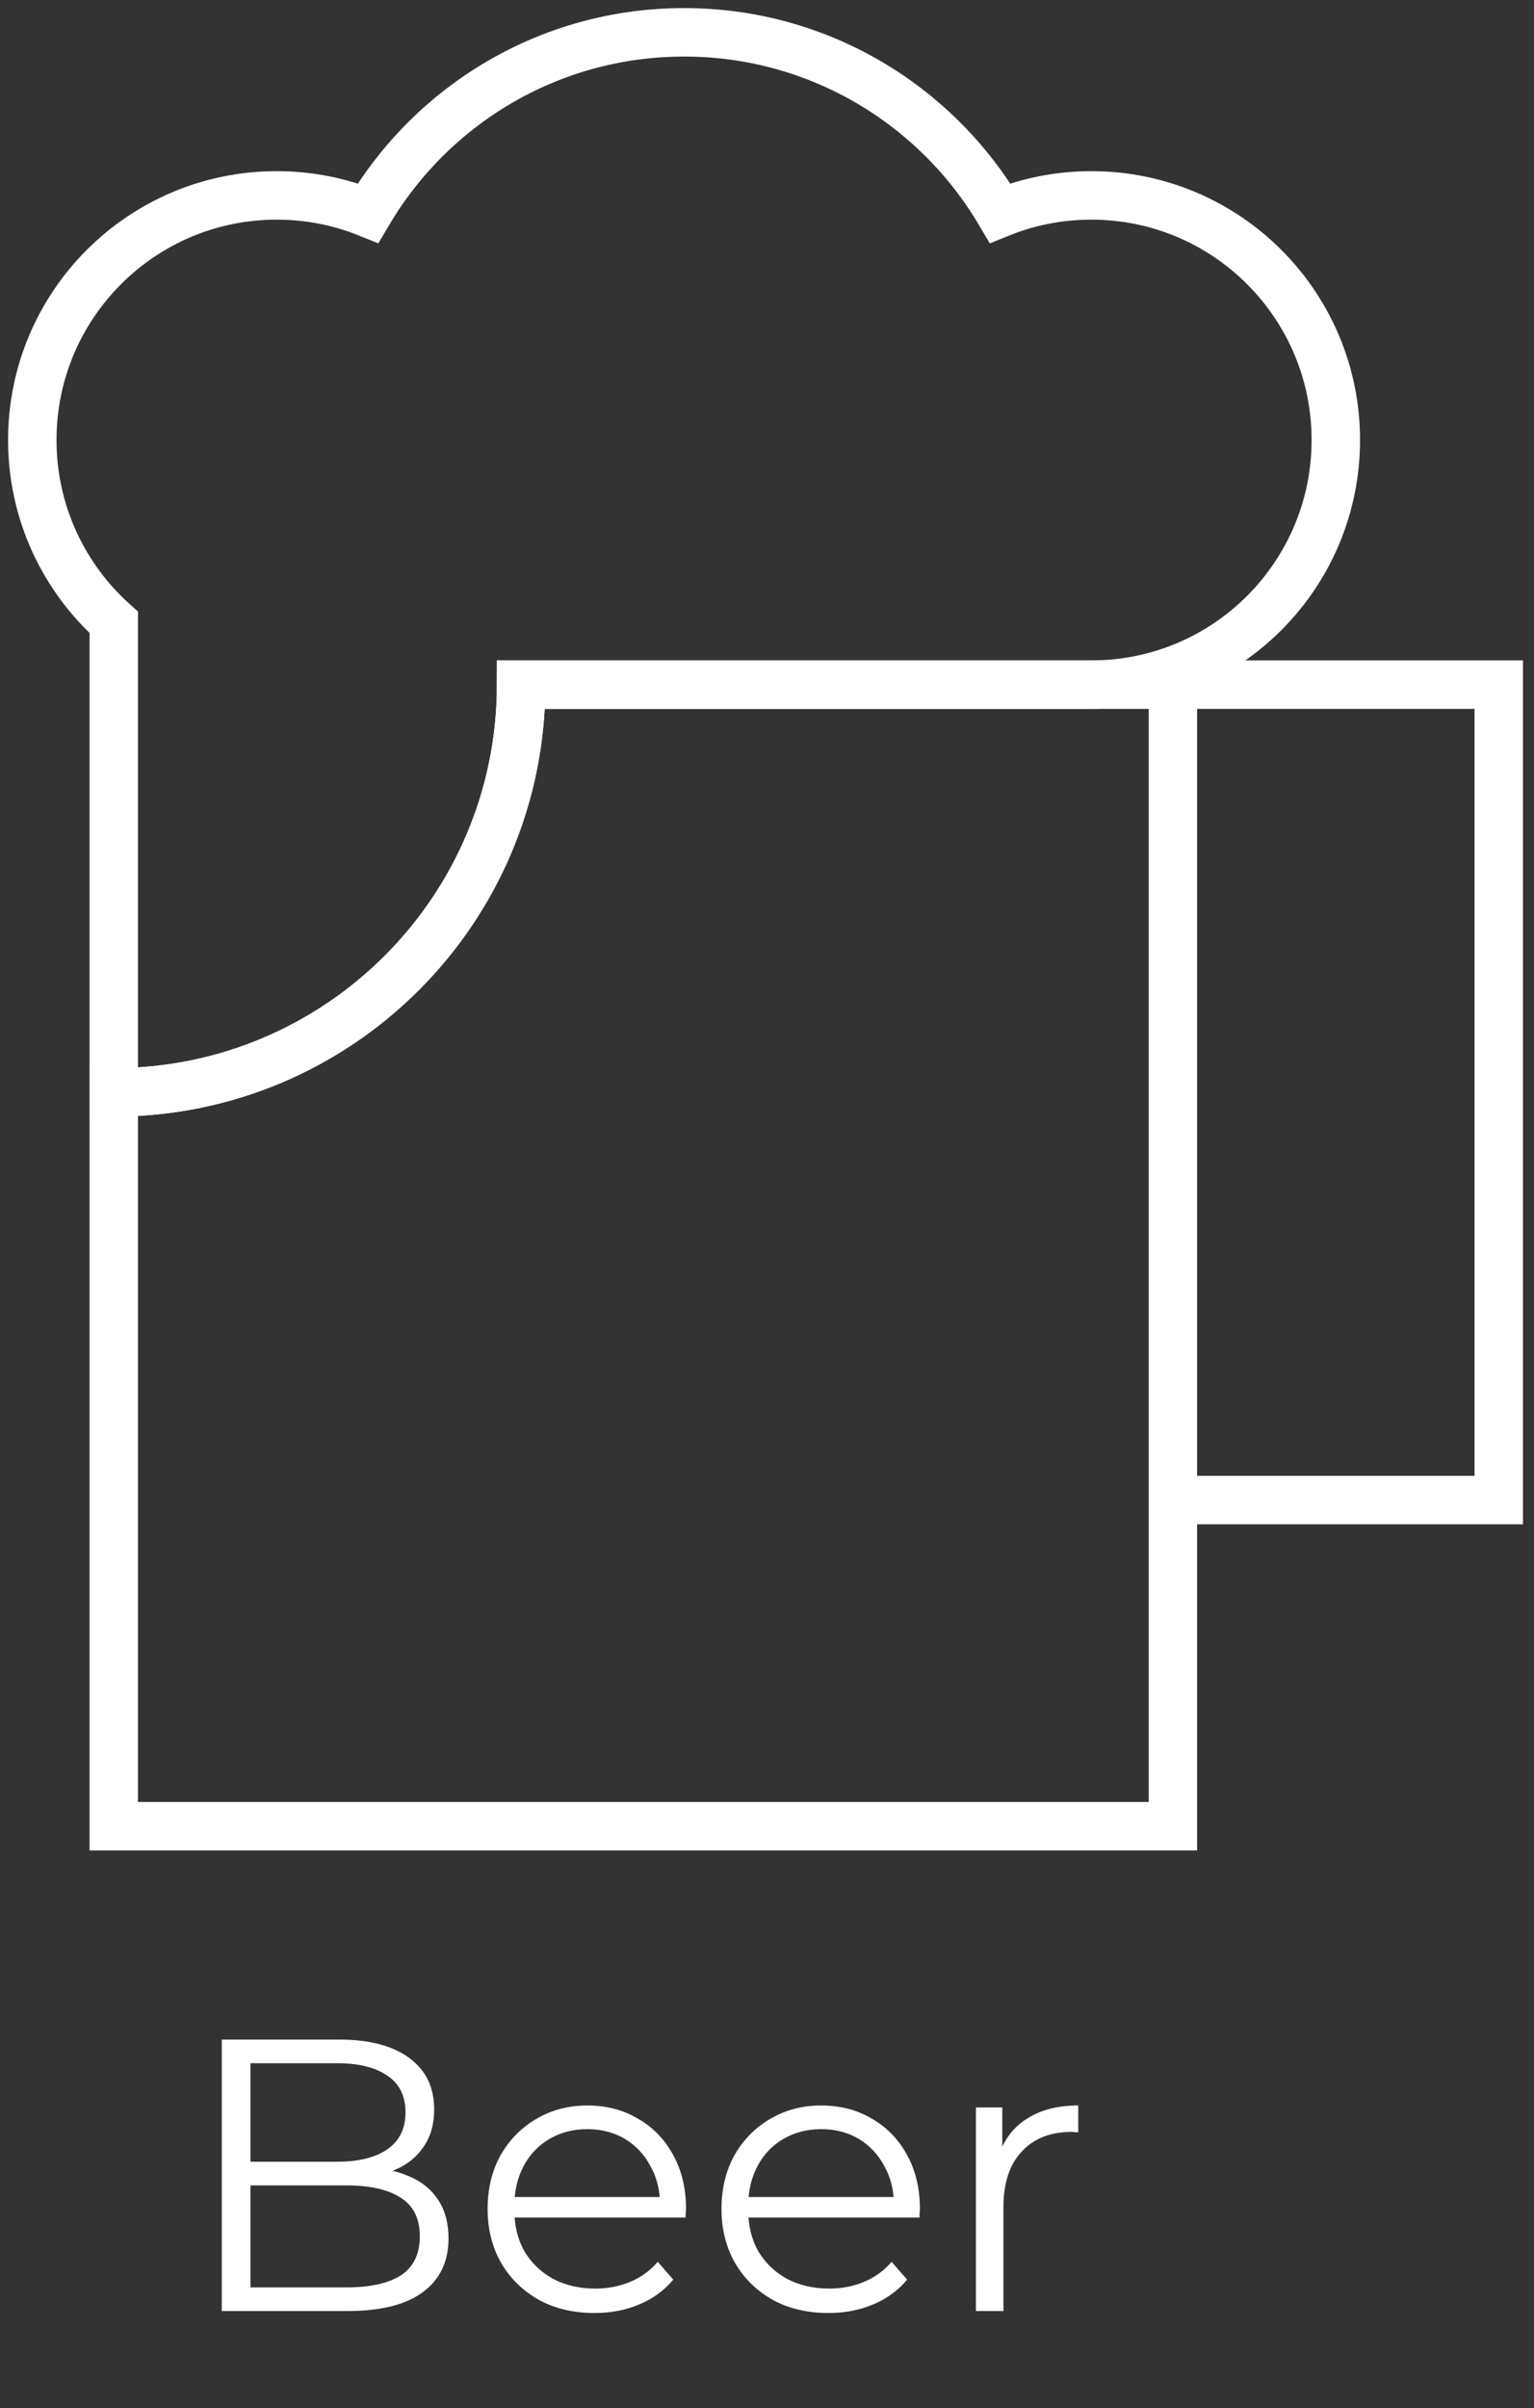 <svg width="95" height="149" viewBox="0 0 95 149" fill="none" xmlns="http://www.w3.org/2000/svg">
<rect x="0" y="0" width="95" height="149" fill="#333333" stroke="none"/>
<path d="M7.045 67.591C20.978 67.591 32.273 56.296 32.273 42.364H72.636V113H7.045V67.591Z" stroke="white" stroke-width="3"/>
<path d="M72.636 42.364H92.818V92.818H72.636" stroke="white" stroke-width="3"/>
<path d="M7.045 38.51C3.949 35.738 2 31.71 2 27.227C2 18.868 8.777 12.091 17.136 12.091C19.137 12.091 21.047 12.479 22.795 13.184C26.744 6.491 34.029 2 42.364 2C50.698 2 57.983 6.491 61.932 13.184C63.681 12.479 65.59 12.091 67.591 12.091C75.951 12.091 82.727 18.868 82.727 27.227C82.727 35.587 75.951 42.364 67.591 42.364H32.273C32.273 56.296 20.978 67.591 7.045 67.591V38.51Z" stroke="white" stroke-width="3"/>
<path d="M13.736 143V126.2H20.984C22.856 126.2 24.304 126.576 25.328 127.328C26.368 128.08 26.888 129.144 26.888 130.52C26.888 131.432 26.672 132.2 26.24 132.824C25.824 133.448 25.248 133.92 24.512 134.24C23.792 134.56 23 134.72 22.136 134.72L22.544 134.144C23.616 134.144 24.536 134.312 25.304 134.648C26.088 134.968 26.696 135.456 27.128 136.112C27.56 136.752 27.776 137.552 27.776 138.512C27.776 139.936 27.248 141.04 26.192 141.824C25.152 142.608 23.576 143 21.464 143H13.736ZM15.512 141.536H21.44C22.912 141.536 24.04 141.288 24.824 140.792C25.608 140.28 26 139.472 26 138.368C26 137.28 25.608 136.488 24.824 135.992C24.04 135.48 22.912 135.224 21.44 135.224H15.32V133.76H20.864C22.208 133.76 23.248 133.504 23.984 132.992C24.736 132.48 25.112 131.72 25.112 130.712C25.112 129.688 24.736 128.928 23.984 128.432C23.248 127.92 22.208 127.664 20.864 127.664H15.512V141.536ZM36.822 143.12C35.51 143.12 34.358 142.848 33.366 142.304C32.374 141.744 31.598 140.984 31.038 140.024C30.478 139.048 30.198 137.936 30.198 136.688C30.198 135.44 30.462 134.336 30.99 133.376C31.534 132.416 32.27 131.664 33.198 131.12C34.142 130.56 35.198 130.28 36.366 130.28C37.55 130.28 38.598 130.552 39.51 131.096C40.438 131.624 41.166 132.376 41.694 133.352C42.222 134.312 42.486 135.424 42.486 136.688C42.486 136.768 42.478 136.856 42.462 136.952C42.462 137.032 42.462 137.12 42.462 137.216H31.494V135.944H41.55L40.878 136.448C40.878 135.536 40.678 134.728 40.278 134.024C39.894 133.304 39.366 132.744 38.694 132.344C38.022 131.944 37.246 131.744 36.366 131.744C35.502 131.744 34.726 131.944 34.038 132.344C33.35 132.744 32.814 133.304 32.43 134.024C32.046 134.744 31.854 135.568 31.854 136.496V136.76C31.854 137.72 32.062 138.568 32.478 139.304C32.91 140.024 33.502 140.592 34.254 141.008C35.022 141.408 35.894 141.608 36.87 141.608C37.638 141.608 38.35 141.472 39.006 141.2C39.678 140.928 40.254 140.512 40.734 139.952L41.694 141.056C41.134 141.728 40.43 142.24 39.582 142.592C38.75 142.944 37.83 143.12 36.822 143.12ZM51.306 143.12C49.994 143.12 48.842 142.848 47.85 142.304C46.858 141.744 46.082 140.984 45.522 140.024C44.962 139.048 44.682 137.936 44.682 136.688C44.682 135.44 44.946 134.336 45.474 133.376C46.018 132.416 46.754 131.664 47.682 131.12C48.626 130.56 49.682 130.28 50.85 130.28C52.034 130.28 53.082 130.552 53.994 131.096C54.922 131.624 55.65 132.376 56.178 133.352C56.706 134.312 56.97 135.424 56.97 136.688C56.97 136.768 56.962 136.856 56.946 136.952C56.946 137.032 56.946 137.12 56.946 137.216H45.978V135.944H56.034L55.362 136.448C55.362 135.536 55.162 134.728 54.762 134.024C54.378 133.304 53.85 132.744 53.178 132.344C52.506 131.944 51.73 131.744 50.85 131.744C49.986 131.744 49.21 131.944 48.522 132.344C47.834 132.744 47.298 133.304 46.914 134.024C46.53 134.744 46.338 135.568 46.338 136.496V136.76C46.338 137.72 46.546 138.568 46.962 139.304C47.394 140.024 47.986 140.592 48.738 141.008C49.506 141.408 50.378 141.608 51.354 141.608C52.122 141.608 52.834 141.472 53.49 141.2C54.162 140.928 54.738 140.512 55.218 139.952L56.178 141.056C55.618 141.728 54.914 142.24 54.066 142.592C53.234 142.944 52.314 143.12 51.306 143.12ZM60.438 143V130.4H62.071V133.832L61.903 133.232C62.255 132.272 62.846 131.544 63.678 131.048C64.51 130.536 65.543 130.28 66.775 130.28V131.936C66.71 131.936 66.647 131.936 66.582 131.936C66.519 131.92 66.454 131.912 66.391 131.912C65.062 131.912 64.022 132.32 63.27 133.136C62.519 133.936 62.142 135.08 62.142 136.568V143H60.438Z" fill="white"/>
</svg>
